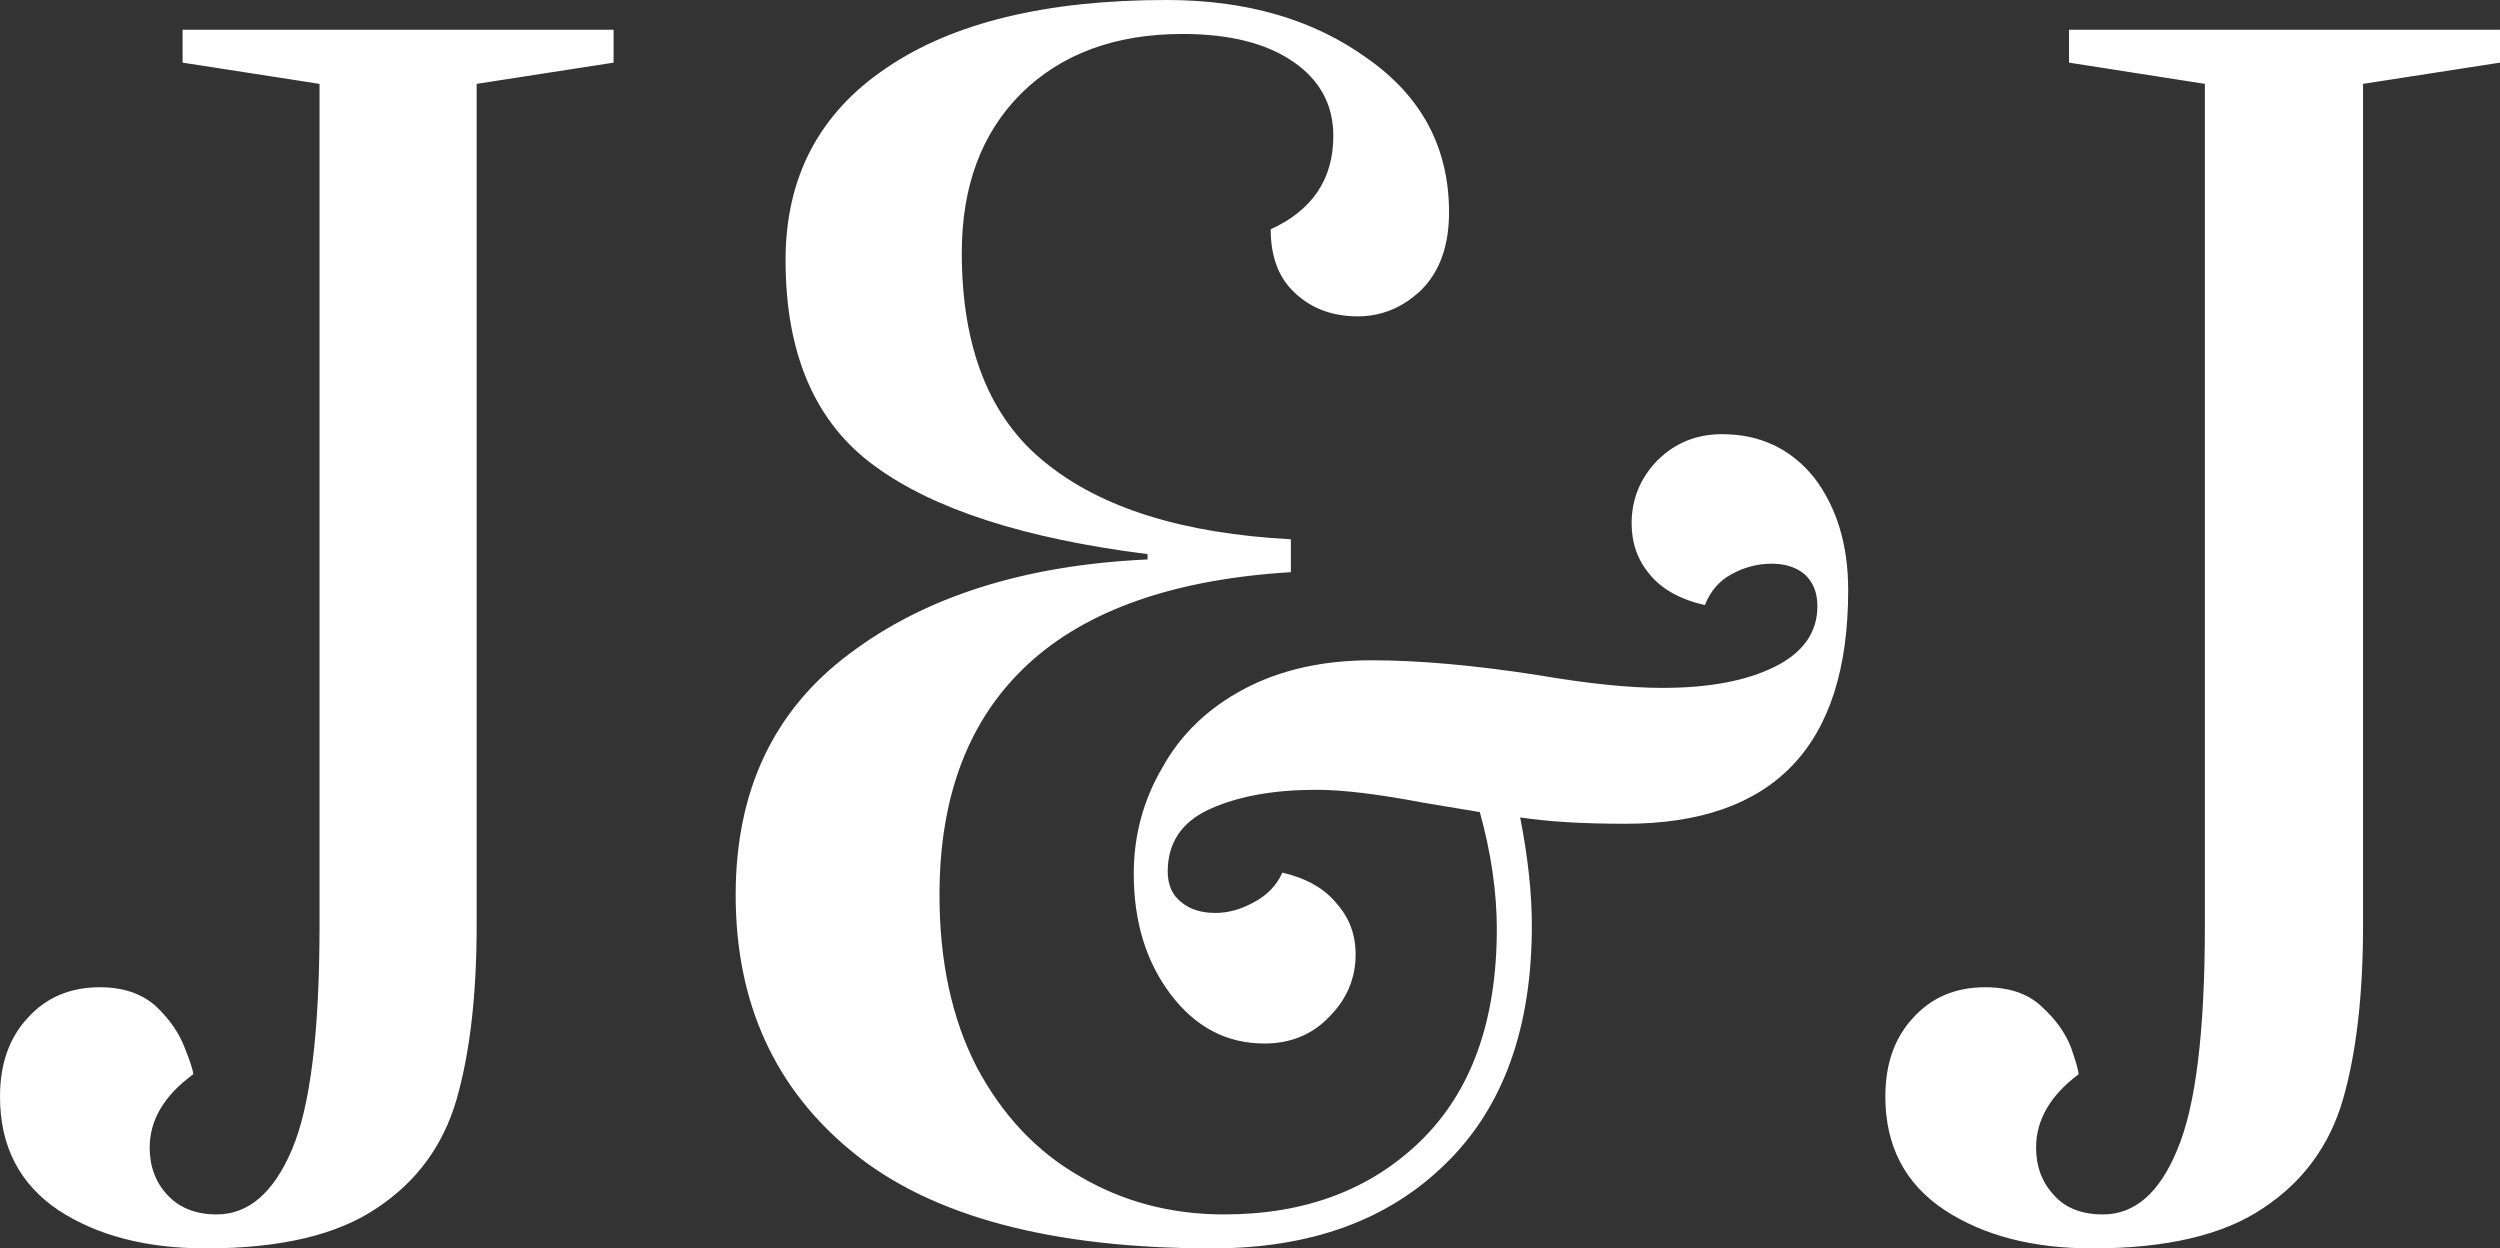 <svg data-v-423bf9ae="" xmlns="http://www.w3.org/2000/svg" viewBox="0 0 120.153 60" class="font"><rect x="0" y="0" width="120.153" height="60" fill="#333333" stroke="none"/><!----><!----><!----><g data-v-423bf9ae="" id="3b37d095-a227-41de-8ec0-54a0000ca29d" fill="white" transform="matrix(5.102,0,0,5.102,-0.51,-12.347)"><path d="M2.04 14.18L2.04 14.18Q1.20 14.18 0.65 13.82L0.65 13.82L0.65 13.82Q0.10 13.45 0.10 12.75L0.10 12.75L0.10 12.75Q0.10 12.29 0.36 12.01L0.36 12.01L0.36 12.01Q0.62 11.72 1.04 11.72L1.04 11.72L1.04 11.72Q1.37 11.72 1.57 11.90L1.57 11.90L1.57 11.90Q1.76 12.08 1.84 12.29L1.84 12.29L1.84 12.29Q1.92 12.49 1.92 12.54L1.92 12.54L1.92 12.54Q1.51 12.84 1.51 13.23L1.51 13.23L1.51 13.23Q1.51 13.50 1.68 13.68L1.68 13.68L1.68 13.68Q1.85 13.86 2.14 13.86L2.14 13.86L2.14 13.86Q2.59 13.86 2.85 13.25L2.85 13.25L2.85 13.25Q3.11 12.64 3.11 11.14L3.11 11.14L3.11 3.21L1.82 3.01L1.82 2.70L5.88 2.70L5.88 3.01L4.59 3.21L4.59 11.14L4.59 11.14Q4.59 12.12 4.40 12.78L4.40 12.78L4.40 12.78Q4.21 13.43 3.65 13.80L3.65 13.80L3.65 13.80Q3.09 14.18 2.04 14.18L2.04 14.18ZM11.52 14.18L11.52 14.18Q9.25 14.18 8.14 13.28L8.14 13.28L8.14 13.28Q7.03 12.38 7.03 10.85L7.03 10.85L7.03 10.85Q7.03 9.38 8.10 8.58L8.10 8.58L8.10 8.58Q9.17 7.77 10.91 7.69L10.91 7.69L10.91 7.64L10.91 7.64Q9.17 7.42 8.34 6.81L8.34 6.81L8.34 6.81Q7.50 6.20 7.50 4.87L7.50 4.87L7.50 4.87Q7.50 3.70 8.45 3.06L8.45 3.06L8.45 3.06Q9.39 2.42 11.09 2.42L11.09 2.42L11.09 2.42Q12.22 2.42 12.98 2.97L12.98 2.97L12.98 2.97Q13.75 3.51 13.75 4.42L13.75 4.42L13.75 4.42Q13.75 4.89 13.49 5.15L13.49 5.15L13.49 5.15Q13.23 5.40 12.89 5.40L12.89 5.40L12.89 5.40Q12.54 5.40 12.31 5.19L12.31 5.19L12.31 5.19Q12.07 4.98 12.07 4.58L12.07 4.58L12.07 4.58Q12.66 4.31 12.66 3.70L12.66 3.70L12.66 3.70Q12.66 3.26 12.28 3.00L12.28 3.00L12.28 3.00Q11.90 2.74 11.24 2.74L11.24 2.74L11.24 2.74Q10.29 2.74 9.72 3.30L9.72 3.30L9.72 3.30Q9.16 3.86 9.16 4.80L9.16 4.80L9.16 4.80Q9.16 6.15 9.95 6.78L9.95 6.78L9.95 6.78Q10.74 7.42 12.26 7.50L12.26 7.50L12.26 7.81L12.26 7.81Q10.61 7.91 9.78 8.68L9.78 8.68L9.78 8.68Q8.95 9.45 8.95 10.85L8.95 10.85L8.95 10.85Q8.95 11.79 9.30 12.47L9.30 12.47L9.30 12.47Q9.66 13.15 10.27 13.50L10.27 13.50L10.27 13.50Q10.88 13.86 11.63 13.86L11.63 13.86L11.63 13.86Q12.77 13.86 13.48 13.17L13.48 13.17L13.48 13.17Q14.20 12.47 14.20 11.17L14.20 11.17L14.20 11.17Q14.20 10.65 14.04 10.07L14.04 10.07L13.50 9.98L13.50 9.98Q12.87 9.86 12.50 9.86L12.50 9.86L12.50 9.86Q11.90 9.86 11.50 10.04L11.50 10.04L11.50 10.04Q11.10 10.22 11.10 10.63L11.10 10.63L11.10 10.63Q11.10 10.82 11.23 10.92L11.23 10.92L11.23 10.92Q11.35 11.02 11.55 11.02L11.55 11.02L11.55 11.02Q11.73 11.02 11.91 10.92L11.91 10.92L11.91 10.92Q12.10 10.82 12.18 10.64L12.18 10.64L12.18 10.64Q12.52 10.72 12.69 10.93L12.69 10.93L12.69 10.93Q12.87 11.13 12.87 11.41L12.87 11.41L12.87 11.41Q12.87 11.75 12.62 12.00L12.62 12.00L12.62 12.00Q12.38 12.25 12.01 12.25L12.01 12.25L12.01 12.25Q11.48 12.25 11.13 11.79L11.13 11.79L11.13 11.79Q10.78 11.33 10.78 10.65L10.78 10.65L10.78 10.65Q10.78 10.11 11.05 9.65L11.05 9.65L11.05 9.65Q11.31 9.18 11.82 8.91L11.82 8.91L11.82 8.91Q12.33 8.64 13.02 8.64L13.02 8.64L13.02 8.64Q13.69 8.64 14.59 8.78L14.59 8.78L14.59 8.78Q15.29 8.90 15.76 8.90L15.76 8.90L15.76 8.90Q16.42 8.90 16.82 8.70L16.82 8.70L16.82 8.70Q17.22 8.50 17.22 8.13L17.22 8.13L17.22 8.13Q17.22 7.94 17.10 7.83L17.10 7.83L17.10 7.83Q16.98 7.73 16.79 7.73L16.79 7.73L16.79 7.73Q16.59 7.73 16.41 7.83L16.41 7.83L16.41 7.83Q16.24 7.92 16.16 8.12L16.16 8.12L16.16 8.12Q15.81 8.04 15.64 7.83L15.64 7.83L15.64 7.83Q15.47 7.63 15.47 7.35L15.47 7.35L15.47 7.35Q15.47 7.01 15.71 6.76L15.71 6.76L15.71 6.76Q15.96 6.51 16.32 6.51L16.32 6.51L16.32 6.51Q16.86 6.51 17.19 6.92L17.19 6.92L17.19 6.92Q17.51 7.34 17.51 7.98L17.51 7.98L17.51 7.98Q17.51 10.18 15.41 10.18L15.41 10.18L15.41 10.18Q14.81 10.18 14.42 10.12L14.42 10.12L14.42 10.12Q14.53 10.68 14.53 11.14L14.53 11.14L14.53 11.14Q14.53 12.59 13.72 13.38L13.72 13.38L13.72 13.38Q12.91 14.18 11.52 14.18L11.52 14.18ZM19.81 14.18L19.81 14.18Q18.97 14.18 18.42 13.82L18.42 13.82L18.42 13.82Q17.86 13.45 17.86 12.75L17.86 12.75L17.86 12.75Q17.86 12.29 18.12 12.01L18.12 12.01L18.12 12.01Q18.38 11.72 18.80 11.72L18.80 11.72L18.80 11.72Q19.14 11.72 19.33 11.90L19.33 11.90L19.33 11.90Q19.53 12.08 19.61 12.29L19.61 12.29L19.61 12.29Q19.68 12.49 19.68 12.54L19.68 12.54L19.68 12.54Q19.28 12.84 19.28 13.23L19.28 13.23L19.28 13.23Q19.28 13.50 19.45 13.68L19.45 13.68L19.45 13.68Q19.61 13.86 19.91 13.86L19.91 13.86L19.91 13.86Q20.36 13.86 20.61 13.25L20.61 13.25L20.61 13.25Q20.87 12.64 20.87 11.14L20.87 11.14L20.87 3.21L19.59 3.01L19.59 2.70L23.65 2.70L23.65 3.01L22.36 3.21L22.36 11.14L22.36 11.14Q22.36 12.12 22.17 12.78L22.17 12.78L22.17 12.78Q21.98 13.43 21.42 13.80L21.42 13.80L21.42 13.80Q20.86 14.18 19.81 14.18L19.81 14.18Z"></path></g><!----><!----></svg>